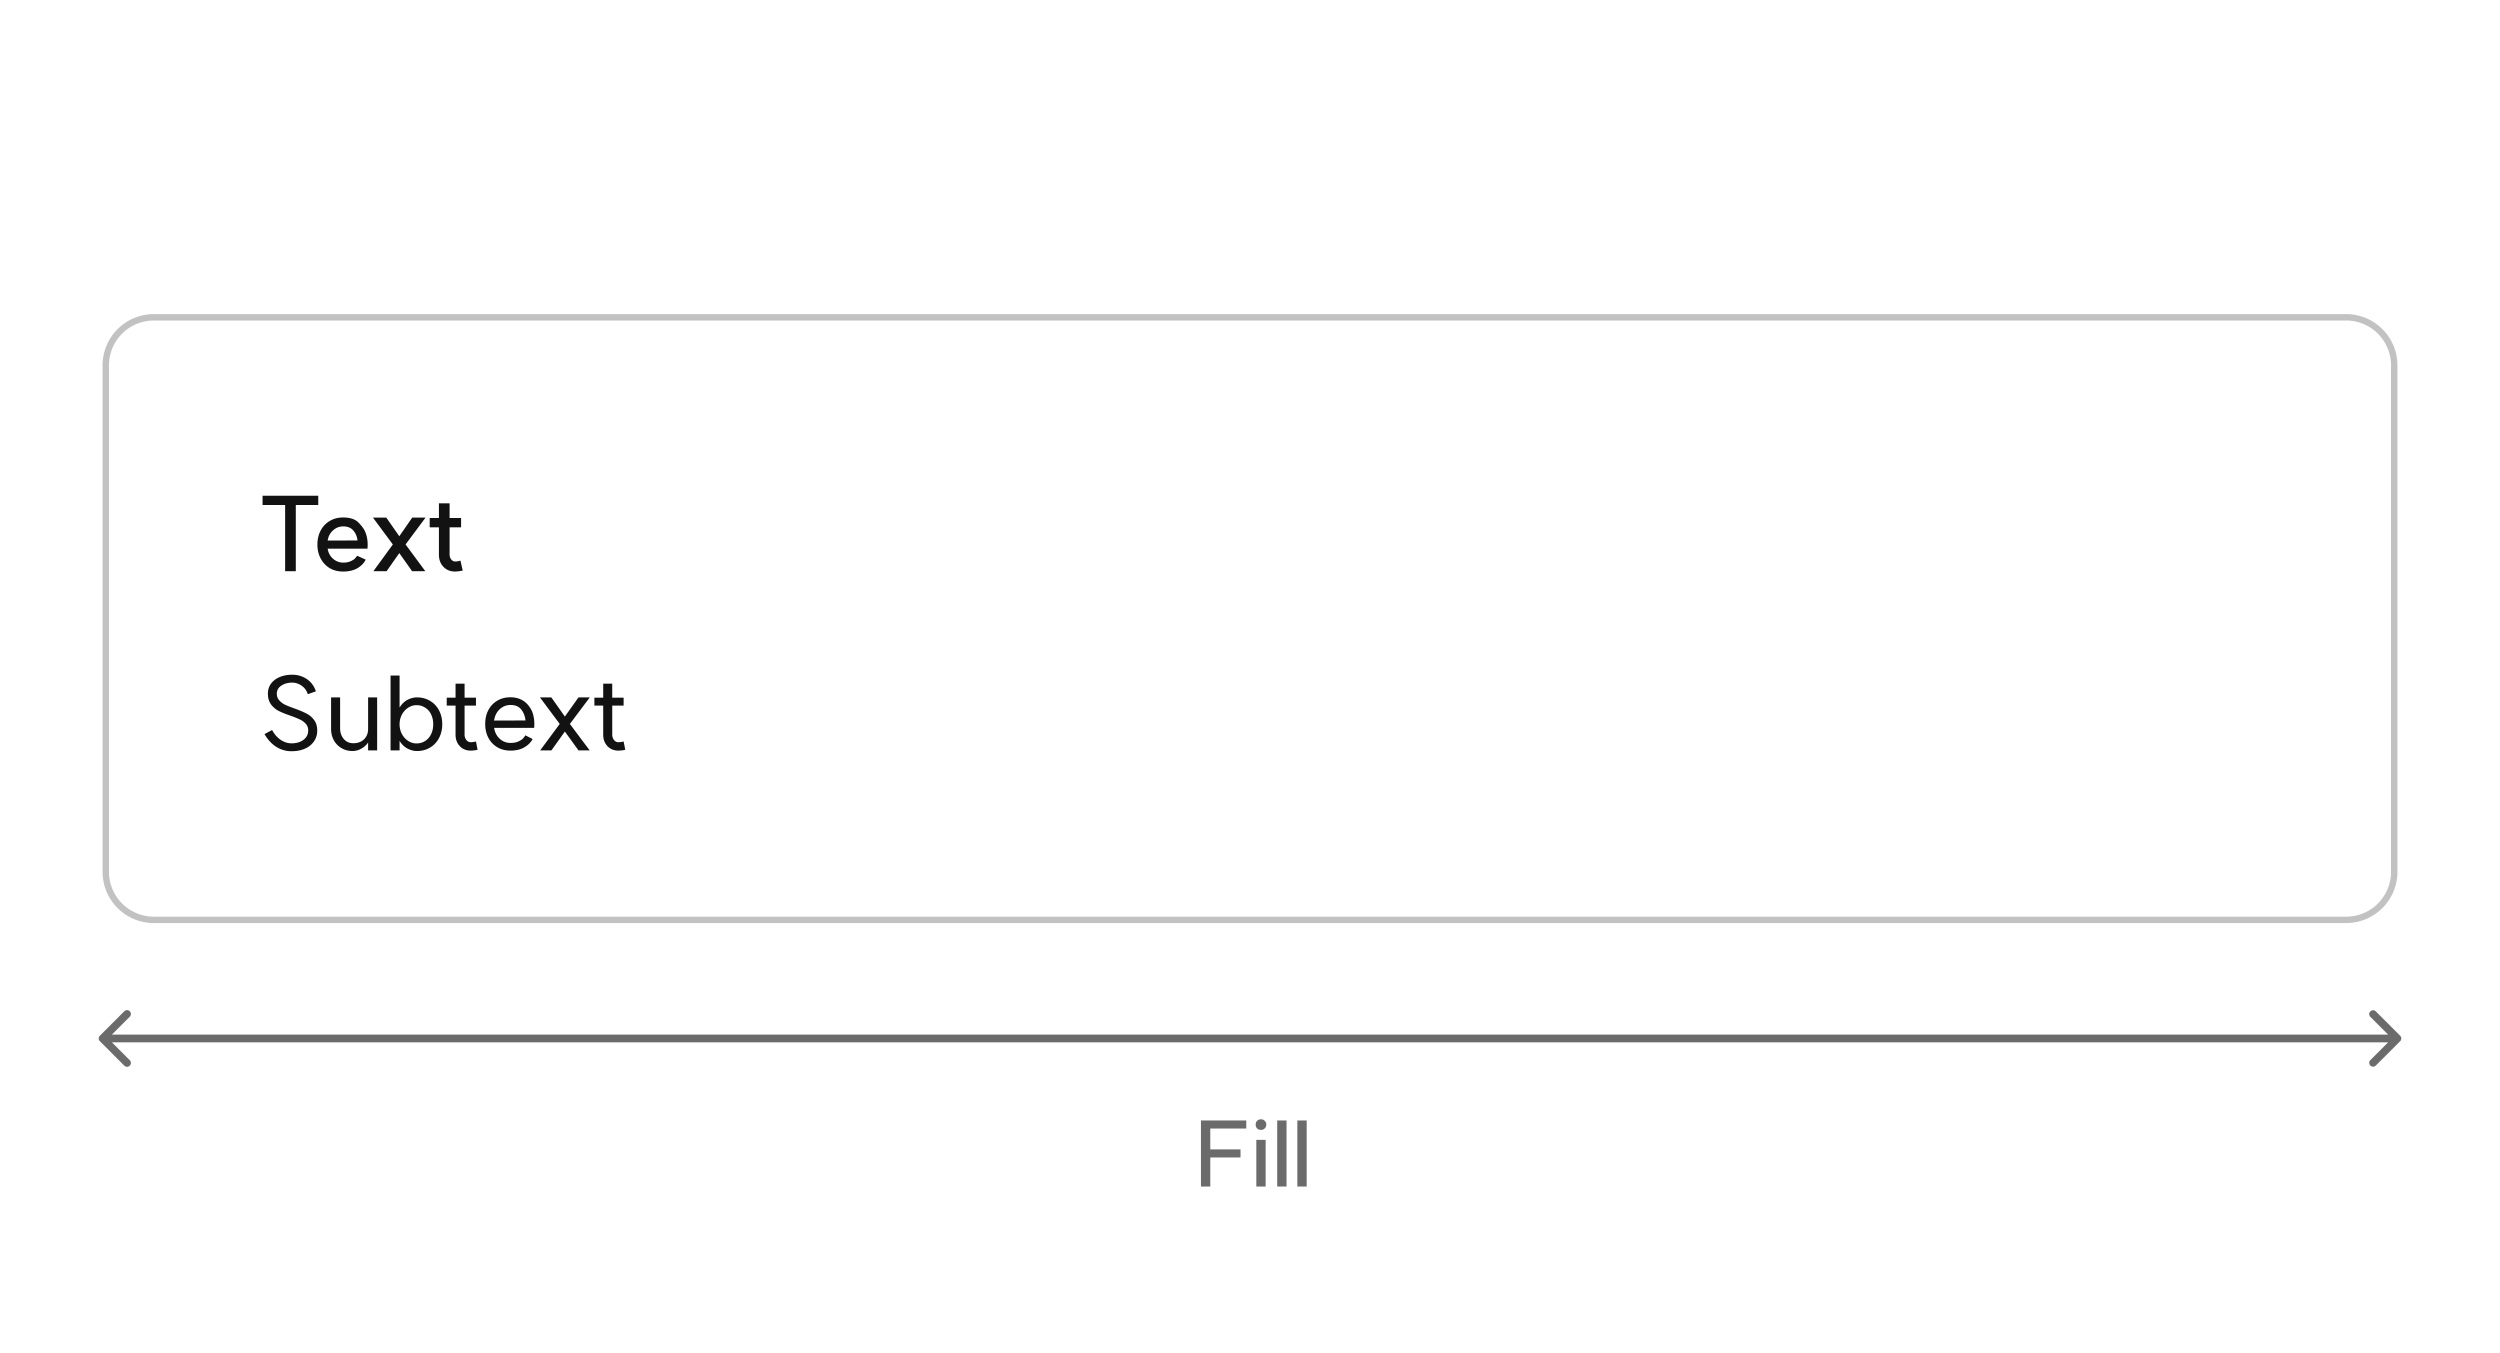 <svg xmlns="http://www.w3.org/2000/svg" width="390" height="211" fill="none" viewBox="0 0 390 211"><path fill="#fff" d="M0 0h390v211H0z"/><path fill="#fff" d="M16.5 57a7.5 7.5 0 0 1 7.5-7.5h342a7.5 7.5 0 0 1 7.5 7.5v79a7.5 7.5 0 0 1-7.5 7.5H24a7.5 7.5 0 0 1-7.5-7.5z"/><path stroke="#C2C2C2" d="M16.5 57a7.5 7.5 0 0 1 7.5-7.5h342a7.5 7.5 0 0 1 7.5 7.5v79a7.5 7.5 0 0 1-7.5 7.5H24a7.5 7.5 0 0 1-7.5-7.5z"/><path fill="#121212" d="M49.648 78.776h-3.504v10.336H44.48V78.776h-3.52v-1.44h8.688zm6.124 5.536q-.111-.928-.655-1.552-.544-.64-1.569-.64-.927 0-1.616.64-.672.624-.816 1.568zm-6.255.64q0-1.232.511-2.192.513-.96 1.409-1.488.911-.544 2.08-.544 1.647 0 2.415.8.785.8 1.056 1.472.368.896.368 1.984 0 .225-.016.4-.015.16-.016.208h-6.207q.144.96.832 1.568t1.584.608q.72 0 1.184-.224.48-.224.656-.416.175-.192.336-.432l1.343.608q-.383.784-1.28 1.328-.896.528-2.255.528-1.17 0-2.08-.528a3.83 3.83 0 0 1-1.408-1.504q-.513-.96-.513-2.176m13.752-.016 3.088 4.176h-2.064l-2-2.832-1.984 2.832h-2.064l3.04-4.176-3.104-4.192h2.08l2.032 2.912 2.016-2.912h2.08zm7.717 4.224q-1.089 0-1.792-.72-.705-.72-.72-1.856v-4.32h-1.44v-1.456h1.44V78.52h1.664v2.288h1.792v1.456h-1.792v4.24q0 .432.24.752t.608.336q.272 0 .512-.048.255-.065.336-.08l.352 1.552q-.785.144-1.2.144M42.448 113.88q.495.944 1.312 1.52.832.56 1.712.56 1.152 0 1.872-.544.736-.56.736-1.456 0-.624-.368-1.04a2.8 2.8 0 0 0-.912-.672 15 15 0 0 0-1.472-.592q-1.152-.4-1.856-.752a3.45 3.45 0 0 1-1.184-1.008q-.496-.656-.496-1.68 0-.912.496-1.584.512-.672 1.376-1.024t1.92-.352q1.264 0 2.272.672t1.424 1.92l-1.264.448a2.4 2.4 0 0 0-.944-1.312 2.55 2.55 0 0 0-1.456-.496q-1.04 0-1.744.48-.688.463-.688 1.248 0 .608.368 1.024t.896.688q.544.256 1.488.592 1.152.416 1.856.784.705.352 1.2 1.008.495.64.496 1.664 0 .944-.512 1.68-.495.736-1.408 1.136t-2.08.4a4.4 4.4 0 0 1-2.4-.688q-1.087-.704-1.824-1.984zm10.61-.288q0 1.024.575 1.696.576.656 1.488.656 1.025 0 1.664-.608.64-.624.64-1.632v-4.912h1.408v8.272h-1.408v-1.232a3 3 0 0 1-1.072.96 2.7 2.7 0 0 1-1.344.368q-.96 0-1.728-.448a3.17 3.17 0 0 1-1.2-1.232q-.432-.784-.432-1.776v-4.912h1.408zm11.965 3.568q-.687 0-1.424-.368-.735-.368-1.264-1.216v1.488h-1.408v-11.68h1.408v4.992q.529-.848 1.264-1.216t1.44-.368q1.151 0 2.048.544a3.63 3.63 0 0 1 1.392 1.472q.512.944.512 2.16t-.512 2.176q-.495.944-1.408 1.488-.896.528-2.048.528m-2.688-4.176q0 .816.352 1.504.368.688.976 1.088.609.4 1.312.4.753 0 1.344-.384.609-.384.928-1.056.336-.688.336-1.552t-.336-1.536a2.36 2.36 0 0 0-.928-1.056 2.4 2.4 0 0 0-1.344-.384q-.704 0-1.312.4-.607.4-.976 1.088a3.2 3.2 0 0 0-.352 1.488m11.1 4.112q-1.025 0-1.68-.672-.657-.672-.688-1.728v-4.624H69.69v-1.232h1.376v-2.192h1.408v2.192h1.776v1.232h-1.776v4.528q0 .48.272.832.27.352.688.352.24 0 .431-.032.193-.032.385-.08l.255 1.296a5.3 5.3 0 0 1-1.072.128m8.546-4.704q-.111-1.024-.671-1.712-.545-.704-1.648-.704-1.008 0-1.729.688-.704.672-.848 1.744zm-6.287.544q0-1.216.495-2.16.496-.944 1.393-1.472.895-.528 2.032-.528 2.384 0 3.407 2.24.337.896.337 1.904a5 5 0 0 1-.032.624h-6.24q.159 1.04.864 1.696.72.656 1.68.656.767 0 1.264-.24.51-.24.703-.464.21-.24.369-.48l1.12.576q-.369.752-1.264 1.28-.88.528-2.209.528-1.135 0-2.031-.528a3.63 3.63 0 0 1-1.392-1.472q-.496-.944-.496-2.16m13.21 0 3.089 4.128h-1.744l-2.128-2.944-2.096 2.944h-1.76l3.056-4.128-3.088-4.144h1.776l2.112 2.992 2.128-2.992h1.76zm7.566 4.16q-1.024 0-1.68-.672t-.688-1.728v-4.624h-1.376v-1.232h1.376v-2.192h1.408v2.192h1.776v1.232H95.51v4.528q0 .48.272.832.271.352.688.352.24 0 .432-.032t.384-.08l.256 1.296a5.3 5.3 0 0 1-1.072.128"/><path fill="#6B6B6B" d="M15.576 161.576a.6.6 0 0 0 0 .848l3.818 3.819a.6.6 0 0 0 .849-.849L16.849 162l3.394-3.394a.6.6 0 0 0-.849-.849zm358.848.848a.6.6 0 0 0 0-.848l-3.818-3.819a.601.601 0 0 0-.849.849l3.394 3.394-3.394 3.394a.601.601 0 0 0 .849.849zM16 162.6h358v-1.2H16zM194.418 176.054h-5.614v3.248h4.718v1.26h-4.718v4.536h-1.456v-10.304h7.07zm3.024 1.764v7.28h-1.456v-7.28zm-1.554-2.38q0-.364.224-.588a.82.82 0 0 1 .602-.238q.364 0 .588.238a.77.77 0 0 1 .238.588.8.8 0 0 1-.238.588.77.77 0 0 1-.588.238.85.85 0 0 1-.602-.224.85.85 0 0 1-.224-.602m4.813-.644v10.304h-1.456v-10.304zm3.142 0v10.304h-1.456v-10.304z"/></svg>
